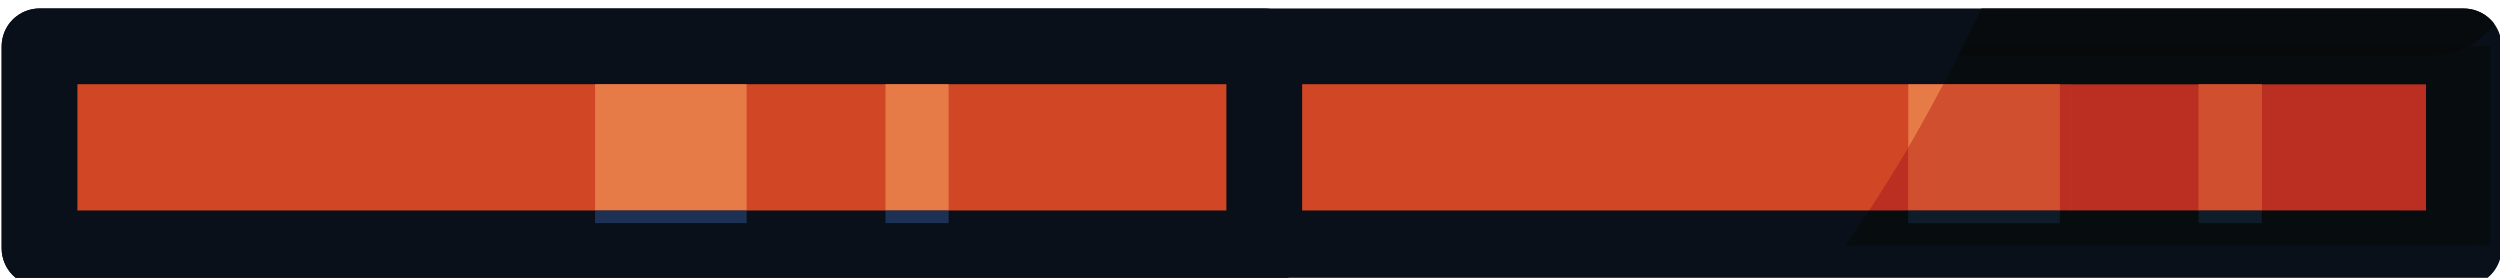 <svg height="22" viewBox="0 0 198 22" width="198" xmlns="http://www.w3.org/2000/svg"><g transform="matrix(.1 0 0 -.1 -141.87 147.531)"><path d="m1450 1278.61h1920v160h-1920z" fill="#d14624"/><path d="m3370 1438.61v30h-1920c-7.9 0-15.63-3.2-21.21-8.79-5.59-5.59-8.79-13.31-8.79-21.21v-160c0-7.9 3.2-15.63 8.79-21.22 5.58-5.58 13.31-8.78 21.21-8.78h1920c7.9 0 15.63 3.2 21.21 8.78 5.59 5.59 8.79 13.32 8.79 21.22v160c0 7.9-3.2 15.62-8.79 21.21-5.58 5.59-13.31 8.79-21.21 8.79v-30h-30v-130h-1860v100h1890v30h-30z" fill="#091019"/><path d="m1450 1278.61h970v160h-970z" fill="#d14624"/><path d="m2420 1438.61v30h-970c-7.9 0-15.63-3.2-21.21-8.79-5.59-5.59-8.79-13.31-8.79-21.21v-160c0-7.9 3.2-15.63 8.79-21.22 5.58-5.58 13.31-8.78 21.21-8.78h970c7.9 0 15.63 3.2 21.21 8.78 5.59 5.59 8.79 13.32 8.79 21.22v160c0 7.9-3.2 15.62-8.79 21.21-5.58 5.59-13.31 8.79-21.21 8.79v-30h-30v-130h-910v100h940v30h-30z" fill="#091019"/><path d="m1890 1308.61h120v100h-120z" fill="#e67b48"/><path d="m1890 1298.61h120v10h-120z" fill="#1c3154"/><path d="m2120 1308.61h50v100h-50z" fill="#e67b48"/><path d="m2120 1298.61h50v10h-50z" fill="#1c3154"/></g><path d="m2930 1358.37v50.24h27.86c-5.95-11.17-12.06-22.3-18.33-33.39v-.3c-2.56-4.53-5.14-9.05-7.75-13.56-.59-1-1.19-2-1.78-2.99" fill="#e67b48" transform="matrix(.1 0 0 -.1 -141.863 147.539)"/><path d="m2969.7 1431.16h-.09c6.34 12.43 12.47 24.91 18.41 37.45h366.74 15.24v-29.53h-396.29c-1.33-2.65-2.66-5.29-4.01-7.92m404.37 7.92h-4.07v29.53c7.9 0 15.63-3.2 21.21-8.79 1.04-1.03 1.99-2.14 2.85-3.31-5.34-7.12-12.16-13.09-19.99-17.43" fill="#070b0e" transform="matrix(.1 0 0 -.1 -141.864 147.539)"/><path d="m3340 1308.61h-23.25c-.02 0-.03 0-.05 0h-106.7v100h-50v-100h-101.7v100h281.7z" fill="#bb2f22" transform="matrix(.1 0 0 -.1 -141.865 147.531)"/><path d="m3390.9 1280.7h-6.23c-8.07 7.73-17.43 14.24-27.84 19.05-12.16 5.61-25.81 8.86-40.08 8.86h23.25v100h-281.7v6.71h-96.78c2.76 5.27 5.49 10.55 8.18 15.84h373.68c11.13 0 21.59 2.87 30.69 7.92h16.83z" fill="#070c0f" transform="matrix(.1 0 0 -.1 -141.861 147.539)"/><path d="m2930 1308.61h-31.01c10.62 16.3 20.97 32.87 31.01 49.76z" fill="#bb2f22" transform="matrix(.1 0 0 -.1 -141.869 147.539)"/><path d="m3384.67 1280.7h-504.3c6.3 9.21 12.51 18.52 18.62 27.91h31.01v-10h120v5.84h8.3v4.16h101.7v-10h50v10h106.7.05c14.27 0 27.92-3.25 40.08-8.86 10.41-4.81 19.77-11.32 27.84-19.05" fill="#070c0f" transform="matrix(.1 0 0 -.1 -141.862 147.536)"/><path d="m2939.53 1308.61h-9.53v49.76c.59.99 1.19 1.99 1.78 2.99 2.61 4.51 5.19 9.03 7.75 13.56z" fill="#d04f2f" transform="matrix(.1 0 0 -.1 -141.867 147.536)"/><path d="m3050 1298.61h-120v10h9.53v-4.16h110.47z" fill="#0f1c2a" transform="matrix(.1 0 0 -.1 -141.87 147.531)"/><path d="m3343.38 1431.16h-373.68c1.35 2.63 2.68 5.27 4.01 7.92h396.29v-.47.47h4.07c-9.1-5.05-19.56-7.92-30.69-7.92" fill="#07090a" transform="matrix(.1 0 0 -.1 -141.869 147.532)"/><path d="m2957.98 1408.61h-.12c1.19 2.23 2.37 4.47 3.55 6.71h.11c-1.18-2.24-2.36-4.48-3.54-6.71" fill="#091019" transform="matrix(.1 0 0 -.1 -141.869 147.536)"/><path d="m2939.53 1374.92v.3c6.27 11.09 12.38 22.22 18.33 33.39h.12c-5.99-11.28-12.13-22.51-18.45-33.69" fill="#e67b48" transform="matrix(.1 0 0 -.1 -141.866 147.537)"/><path d="m3058.3 1308.61h-8.3v100h-92.02 100.32z" fill="#bb2f22" transform="matrix(.1 0 0 -.1 -141.864 147.531)"/><path d="m3058.3 1408.61h-100.32c1.18 2.23 2.36 4.47 3.54 6.71h96.78z" fill="#070c0f" transform="matrix(.1 0 0 -.1 -141.864 147.536)"/><path d="m3050 1304.45h8.301v4.16h-8.301z" fill="#070c0f" transform="matrix(.1 0 0 -.1 -141.865 147.533)"/><path d="m3050 1308.61h-110.47v66.31c6.32 11.18 12.46 22.41 18.45 33.69h92.02z" fill="#d04f2f" transform="matrix(.1 0 0 -.1 -141.867 147.531)"/><path d="m2939.53 1304.45h110.469v4.16h-110.469z" fill="#0f1c2a" transform="matrix(.1 0 0 -.1 -141.866 147.533)"/><path d="m3160 1308.61h50v100h-50z" fill="#d04f2f" transform="matrix(.1 0 0 -.1 -141.87 147.531)"/><path d="m3160 1298.61h50v10h-50z" fill="#0f1c2a" transform="matrix(.1 0 0 -.1 -141.87 147.531)"/></svg>